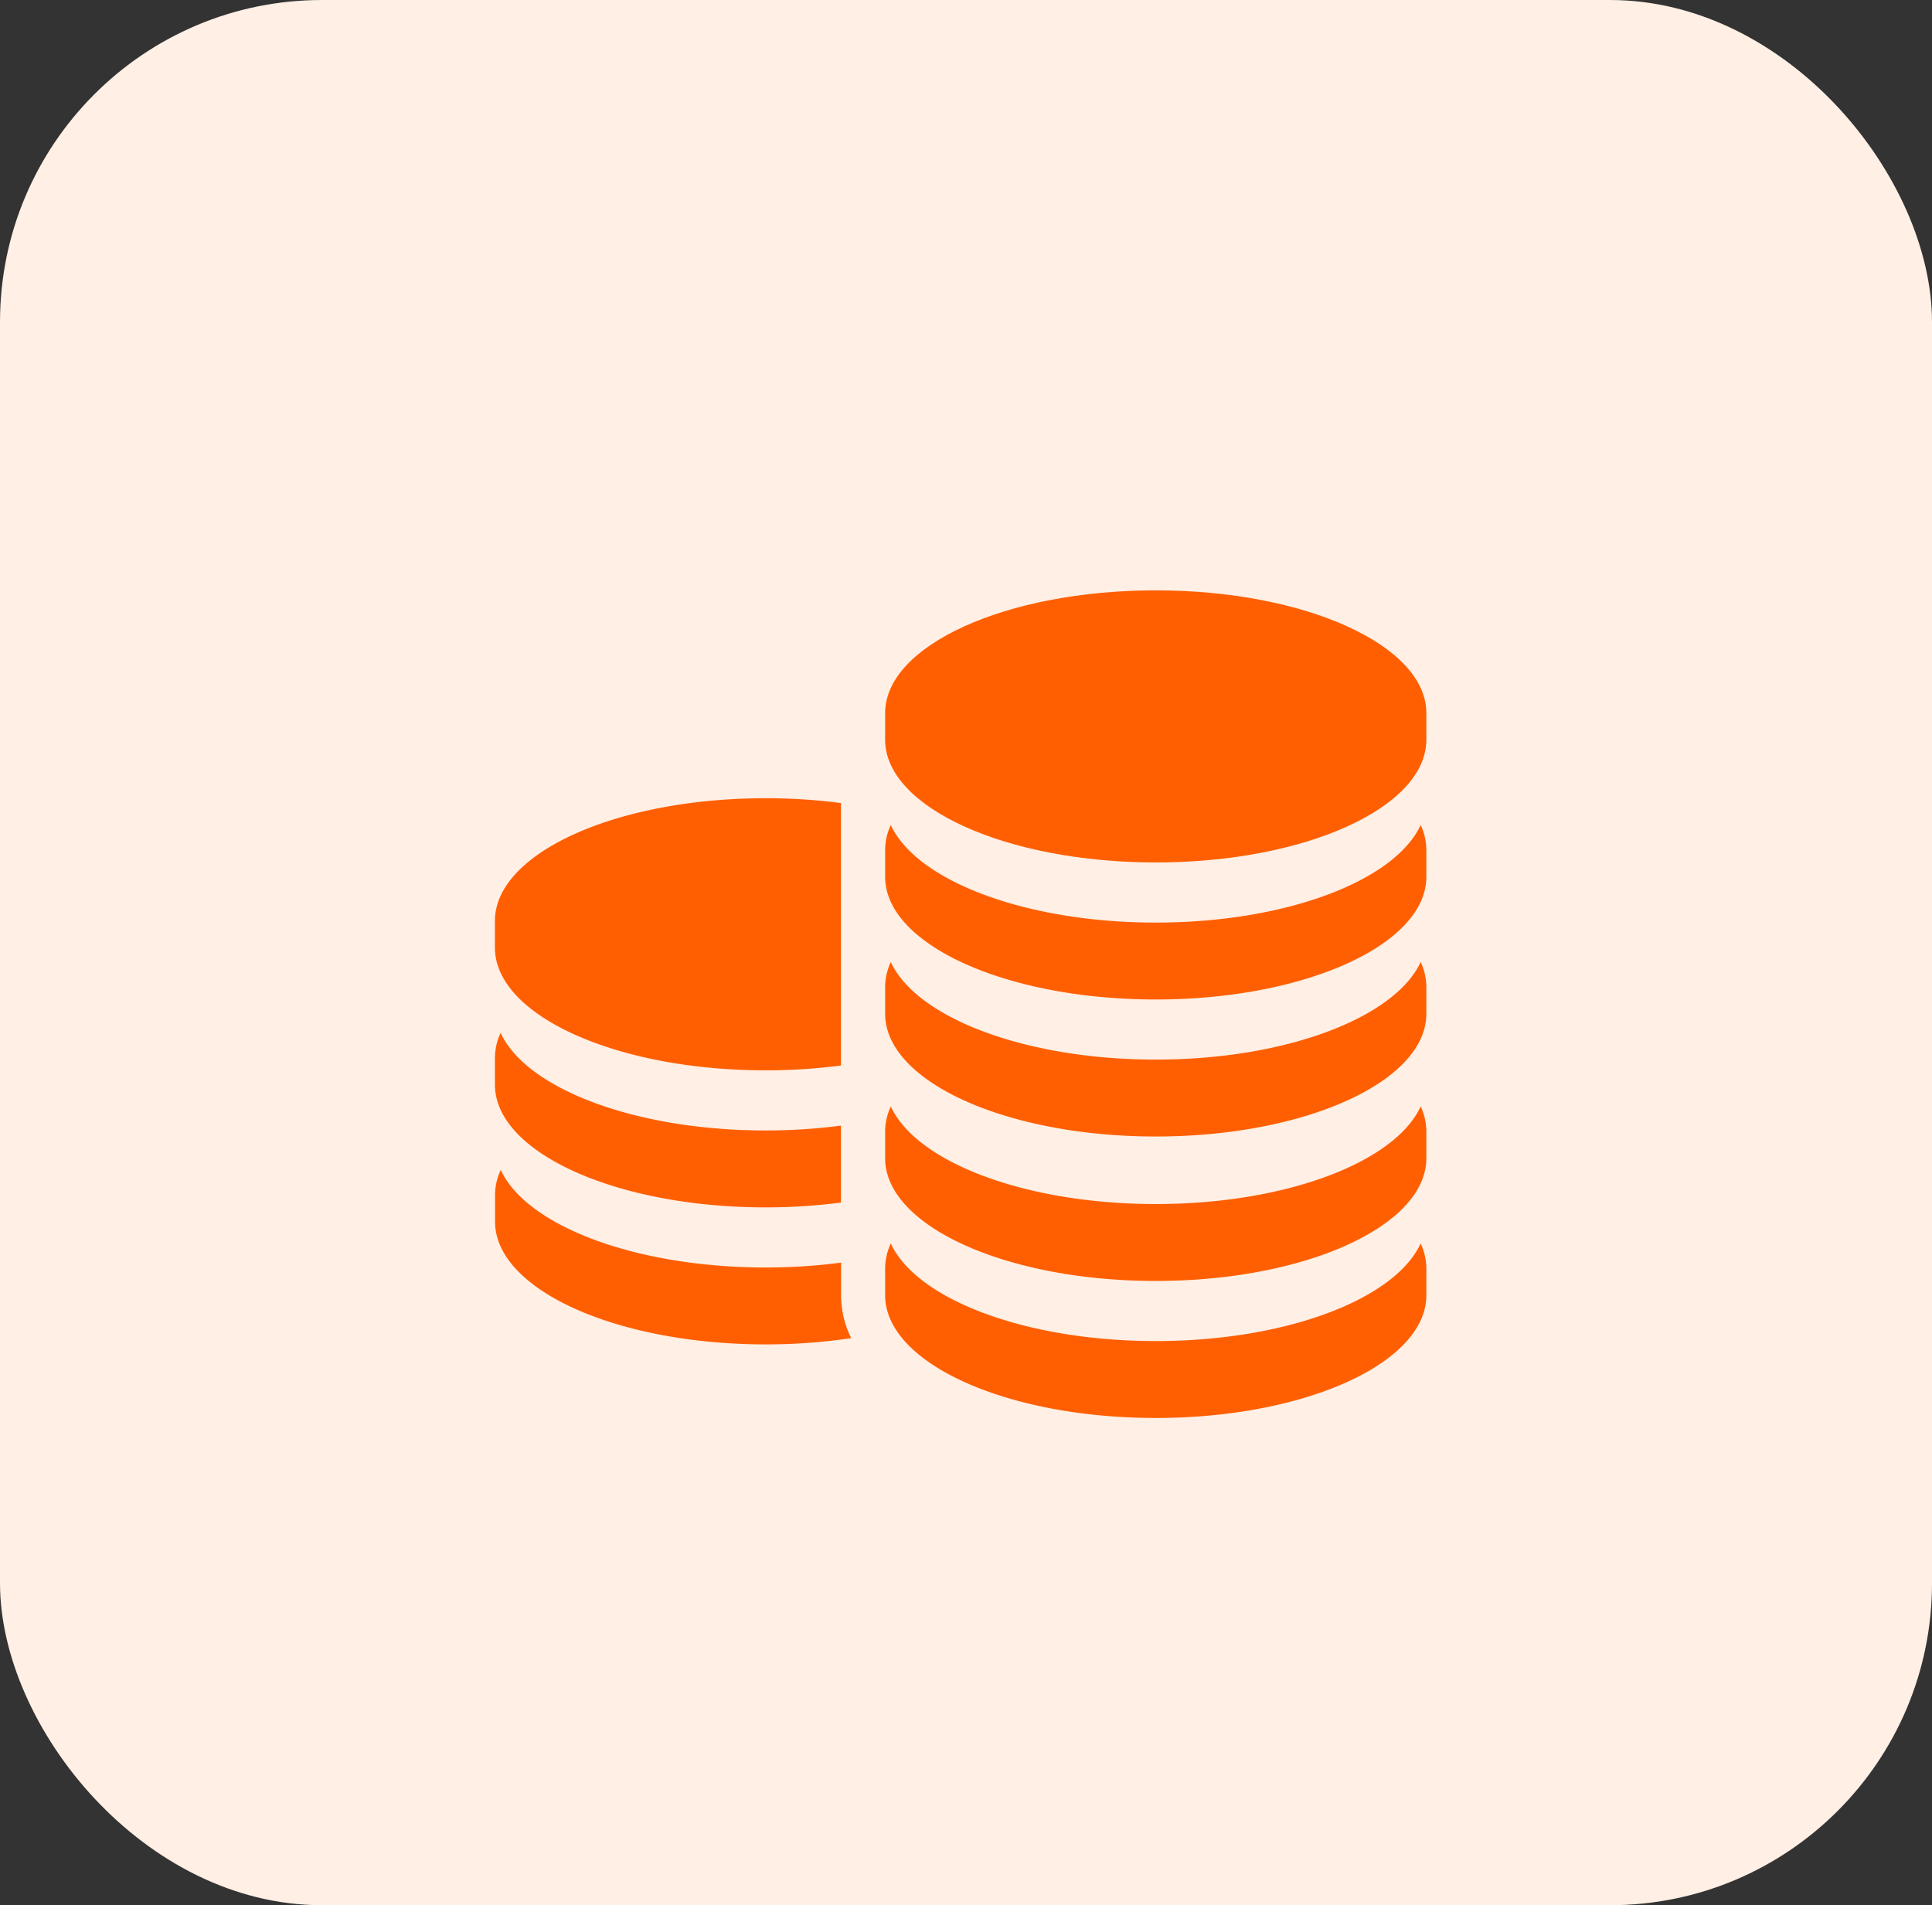 <svg xmlns="http://www.w3.org/2000/svg" width="72" height="71" viewBox="0 0 72 71">
  <rect x="0" y="0" width="72" height="71" fill="#333333" stroke="none"/>
  <g id="Group_391" data-name="Group 391" transform="translate(-548 -2562)">
    <rect id="Rectangle_1444" data-name="Rectangle 1444" width="72" height="71" rx="12" transform="translate(548 2562)" fill="#ffefe5"/>
    <g id="_61483" data-name="61483" transform="translate(566.445 2561.621)">
      <g id="Group_209" data-name="Group 209" transform="translate(0 22.379)">
        <path id="Path_327" data-name="Path 327" d="M10.086,122.149a21.621,21.621,0,0,0,2.811-.18v-9.78a21.633,21.633,0,0,0-2.811-.18C4.516,112.009,0,114.057,0,116.583v.992C0,120.1,4.516,122.149,10.086,122.149Z" transform="translate(-0.001 -104.262)" fill="#ff5f00"/>
        <path id="Path_328" data-name="Path 328" d="M10.086,219.677a21.651,21.651,0,0,0,2.811-.18V216.63a21.63,21.63,0,0,1-2.811.181c-4.862,0-8.92-1.56-9.873-3.637a2.231,2.231,0,0,0-.212.937v.992C0,217.629,4.516,219.677,10.086,219.677Z" transform="translate(-0.001 -196.683)" fill="#ff5f00"/>
        <path id="Path_329" data-name="Path 329" d="M12.9,275.937v-.223a21.633,21.633,0,0,1-2.811.181c-4.862,0-8.92-1.56-9.873-3.637a2.23,2.23,0,0,0-.212.937v.992c0,2.526,4.515,4.574,10.085,4.574a21.422,21.422,0,0,0,3.187-.233,3.608,3.608,0,0,1-.376-1.6Z" transform="translate(0 -250.661)" fill="#ff5f00"/>
        <path id="Path_330" data-name="Path 330" d="M178.324,22.379c-5.57,0-10.085,2.048-10.085,4.574v.992c0,2.526,4.515,4.574,10.085,4.574s10.085-2.048,10.085-4.574v-.992C188.409,24.427,183.893,22.379,178.324,22.379Z" transform="translate(-153.698 -22.379)" fill="#ff5f00"/>
        <path id="Path_331" data-name="Path 331" d="M178.324,127.181c-4.862,0-8.92-1.56-9.873-3.637a2.23,2.23,0,0,0-.212.937v.992c0,2.526,4.515,4.574,10.085,4.574s10.085-2.048,10.085-4.574v-.992a2.23,2.23,0,0,0-.212-.937C187.243,125.621,183.186,127.181,178.324,127.181Z" transform="translate(-153.698 -114.8)" fill="#ff5f00"/>
        <path id="Path_332" data-name="Path 332" d="M178.324,186.265c-4.862,0-8.92-1.56-9.873-3.637a2.23,2.23,0,0,0-.212.937v.992c0,2.526,4.515,4.574,10.085,4.574s10.085-2.048,10.085-4.574v-.992a2.23,2.23,0,0,0-.212-.937C187.243,184.7,183.186,186.265,178.324,186.265Z" transform="translate(-153.698 -168.778)" fill="#ff5f00"/>
        <path id="Path_333" data-name="Path 333" d="M178.324,248.538c-4.862,0-8.92-1.56-9.873-3.637a2.23,2.23,0,0,0-.212.937v.992c0,2.526,4.515,4.574,10.085,4.574s10.085-2.048,10.085-4.574v-.992a2.23,2.23,0,0,0-.212-.937C187.243,246.978,183.186,248.538,178.324,248.538Z" transform="translate(-153.698 -225.668)" fill="#ff5f00"/>
        <path id="Path_334" data-name="Path 334" d="M178.324,307.621c-4.862,0-8.92-1.56-9.873-3.637a2.231,2.231,0,0,0-.212.937v.992c0,2.526,4.515,4.574,10.085,4.574s10.085-2.048,10.085-4.574v-.992a2.23,2.23,0,0,0-.212-.937C187.243,306.061,183.186,307.621,178.324,307.621Z" transform="translate(-153.698 -279.645)" fill="#ff5f00"/>
      </g>
    </g>
  </g>
</svg>

